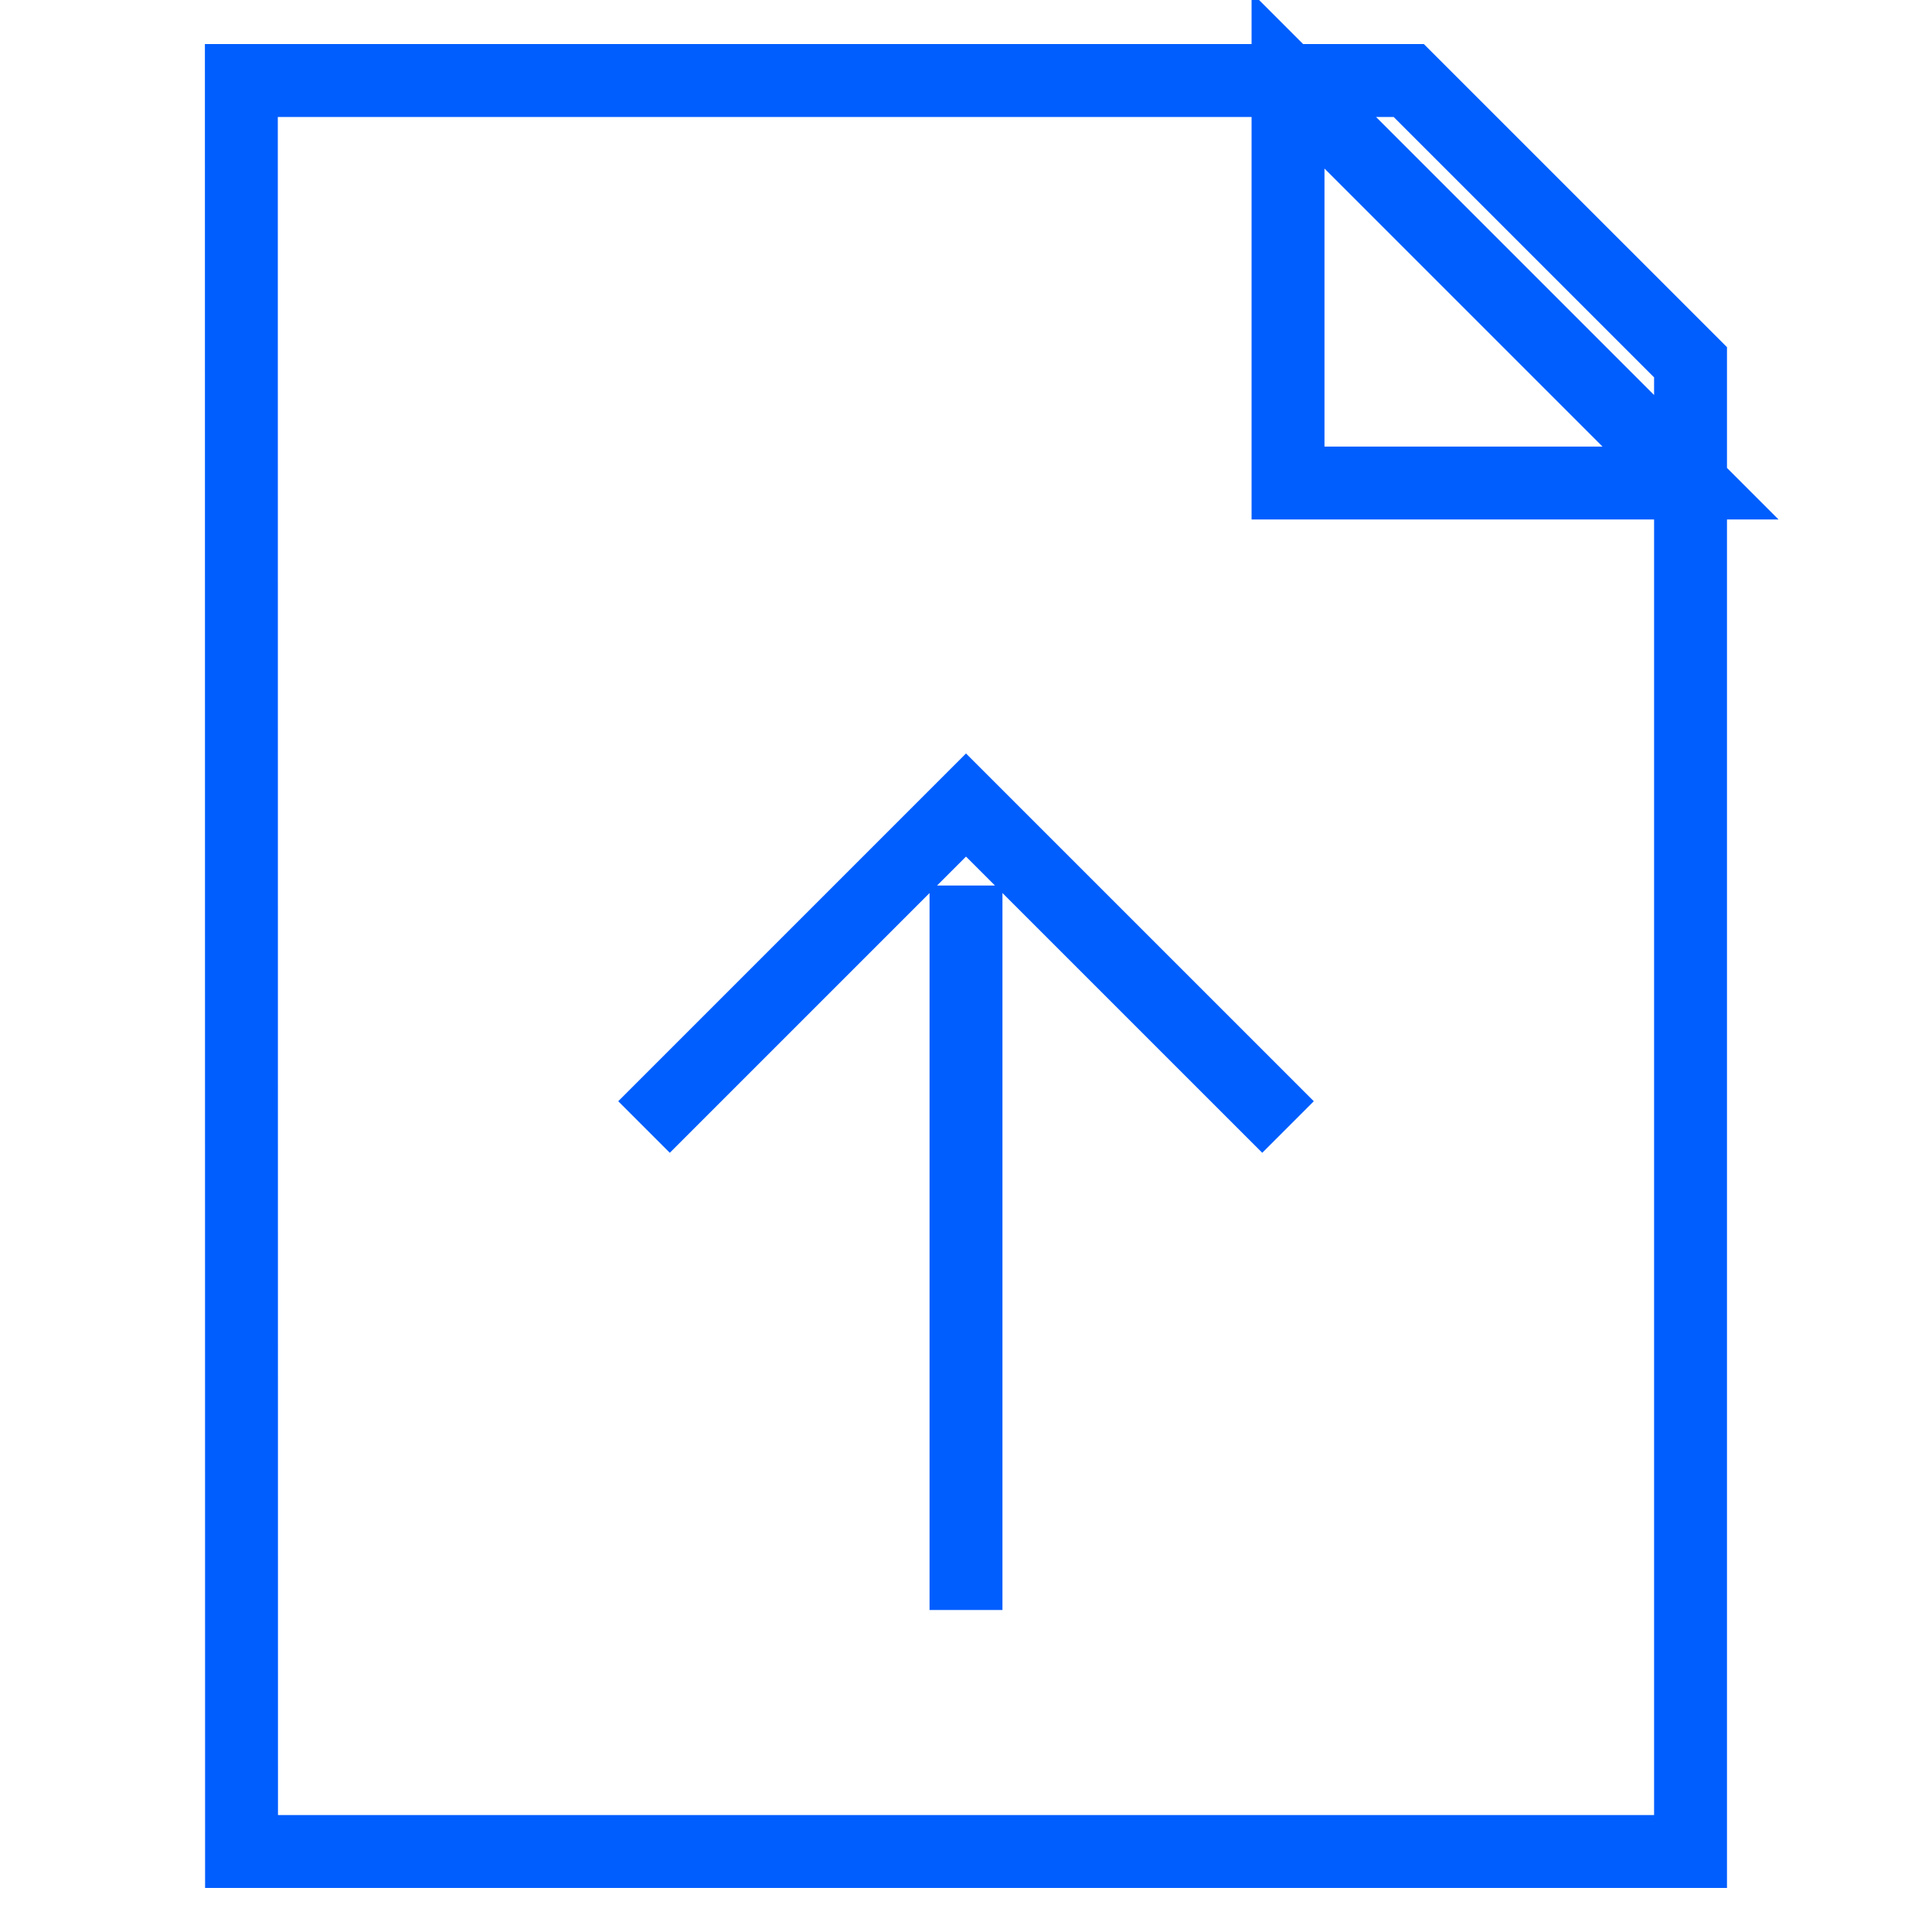 <svg width="53" height="53" viewBox="0 0 53 53" fill="none" xmlns="http://www.w3.org/2000/svg">
<g clip-path="url(#clip0_200_2790)">
<path d="M17.667 30.917L26.5 22.084L35.334 30.917M6.621 2.209H38.646L46.376 9.938V50.792H6.626L6.621 2.209ZM35.334 2.209V13.251H46.376L35.334 2.209ZM26.5 44.167V24.292V44.167Z" stroke="#005EFE" stroke-width="2"/>
</g>
<defs>
<clipPath id="clip0_200_2790">
<rect width="53" height="53" fill="white"/>
</clipPath>
</defs>
</svg>
